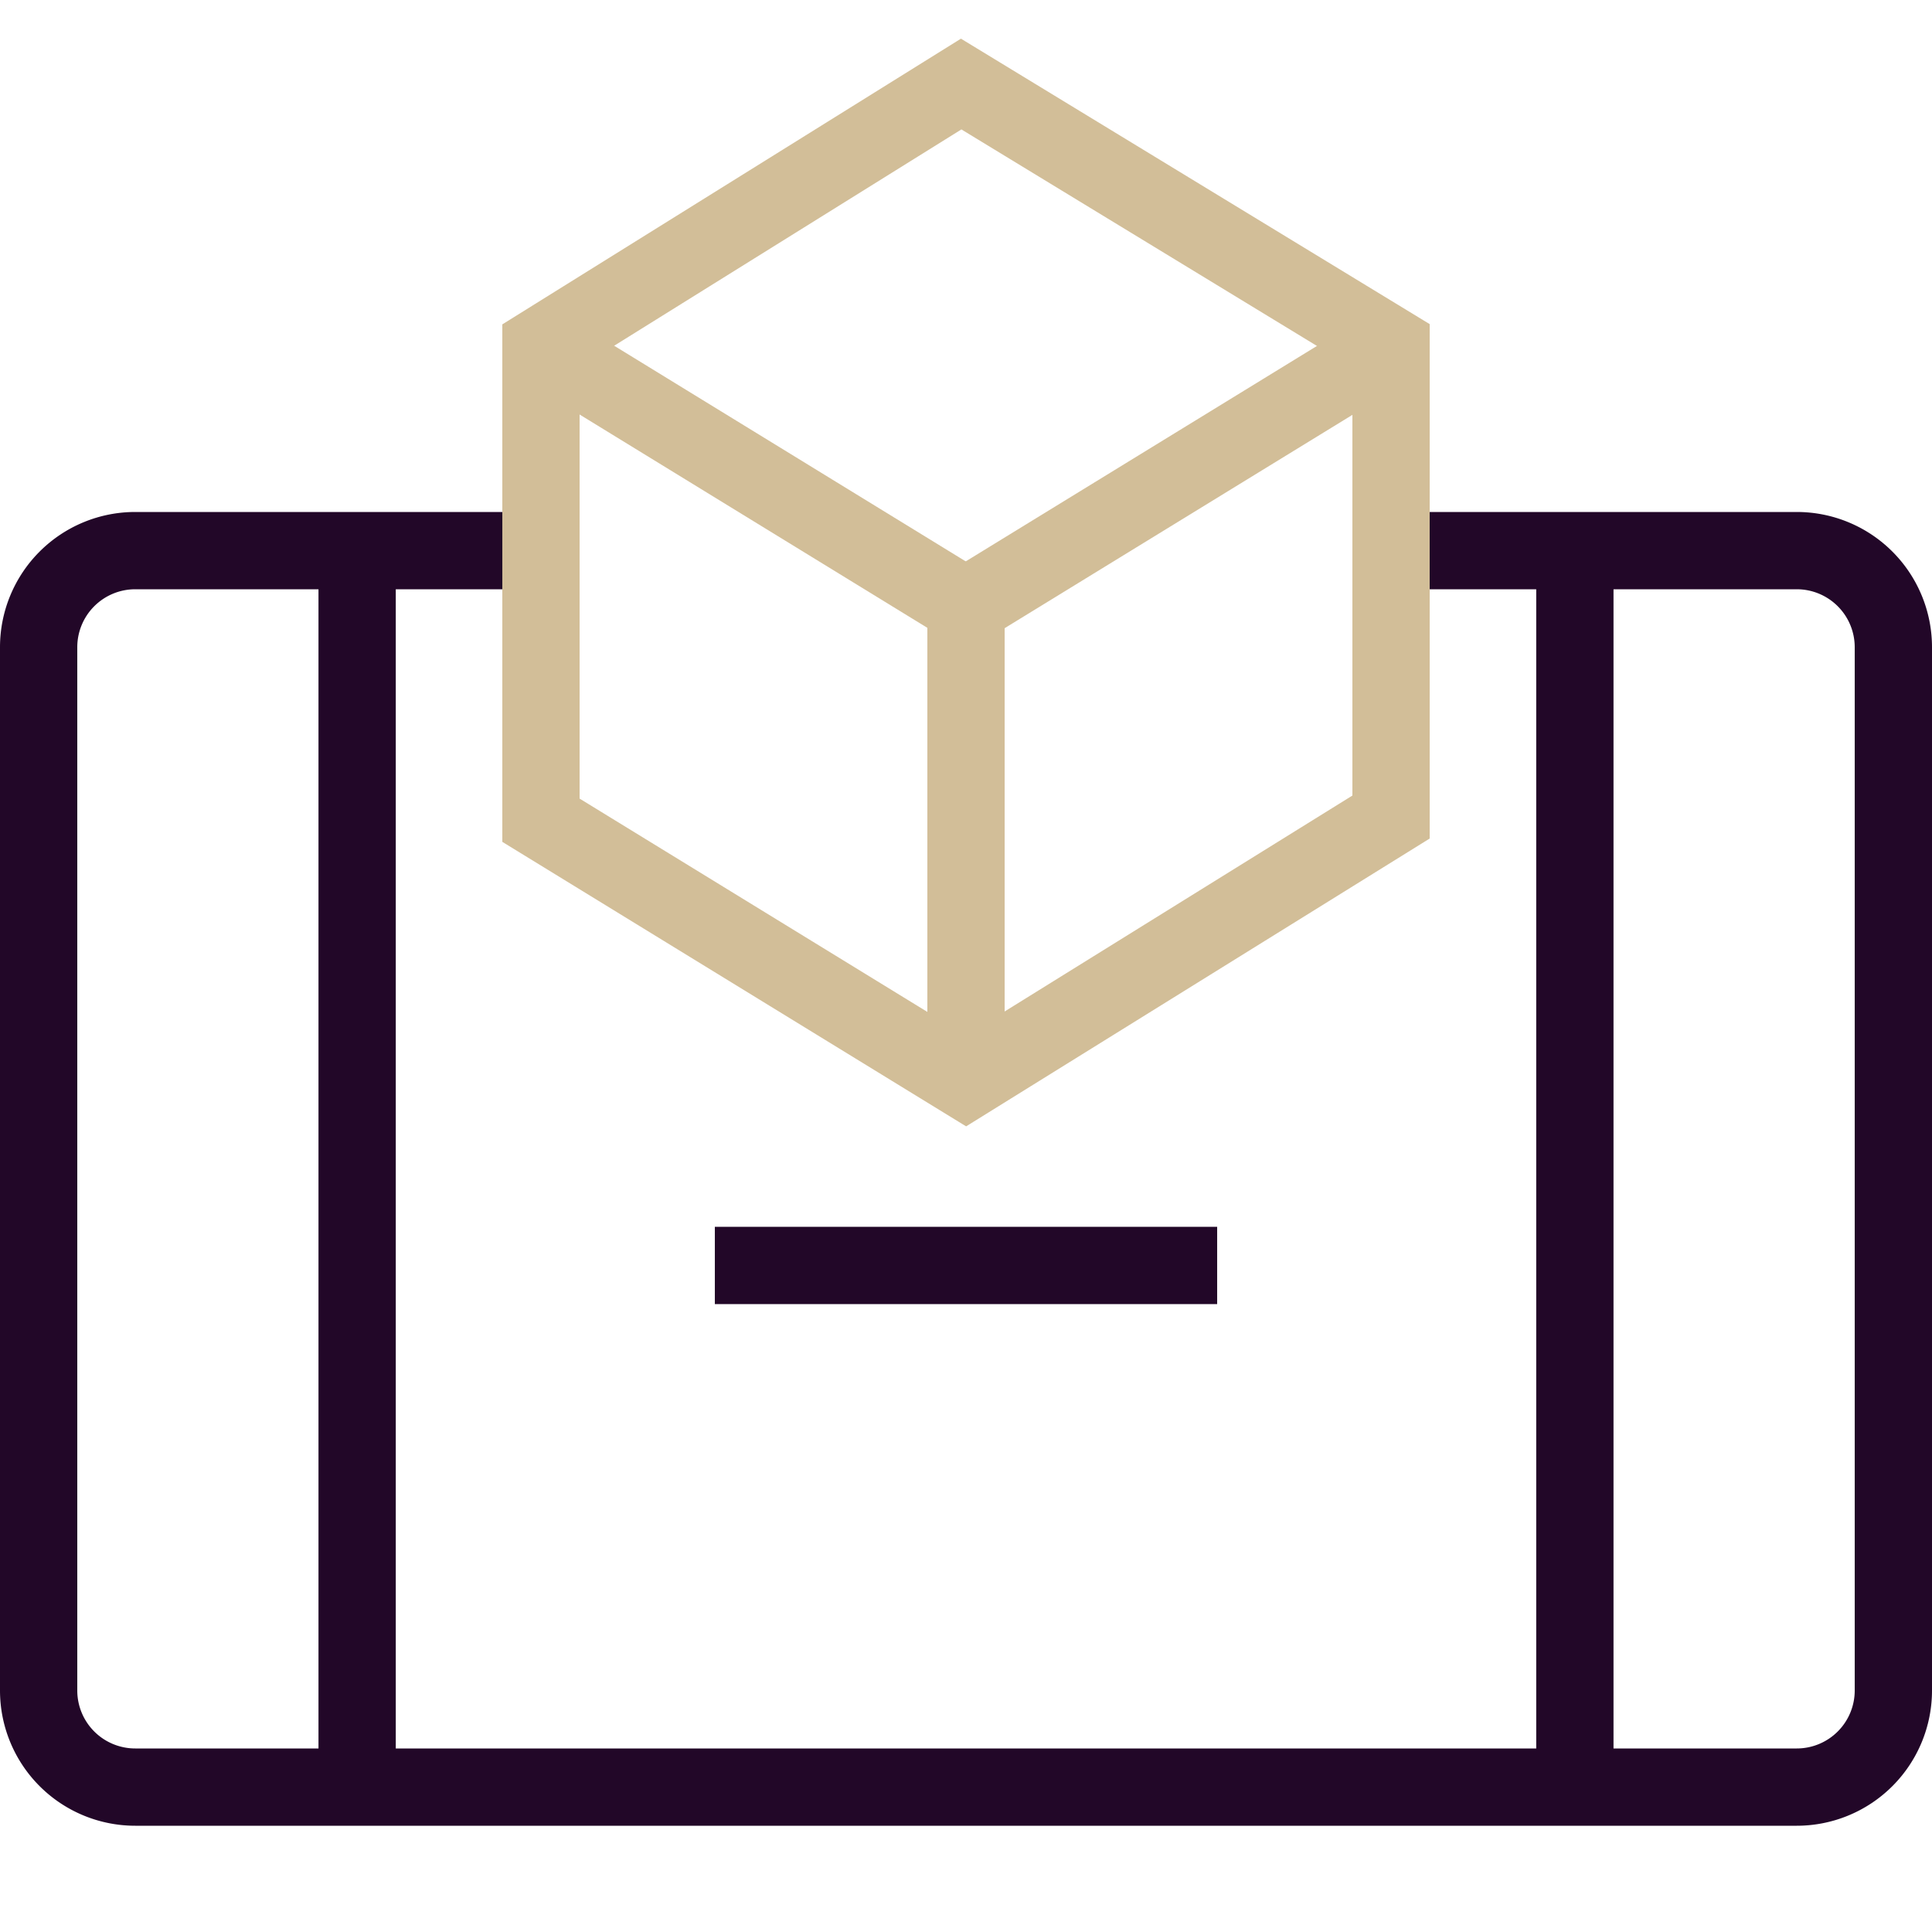<svg viewBox="0 0 200 200">
  <path d="M145,57h41a10,10,0,0,1,10,10V175a10,10,0,0,1-10,10H14A10,10,0,0,1,4,175V67A10,10,0,0,1,14,57H55.5" fill="none" stroke="#220728" stroke-miterlimit="10" stroke-width="8"/>
  <line x1="163.03" y1="56.97" x2="163.03" y2="185.03" fill="none" stroke="#220728" stroke-miterlimit="10" stroke-width="8"/>
  <line x1="36.97" y1="56.97" x2="36.97" y2="185.03" fill="none" stroke="#220728" stroke-miterlimit="10" stroke-width="8"/>
  <line x1="100" y1="62.23" x2="100" y2="110.23" fill="none" stroke="#d2be98" stroke-miterlimit="10" stroke-width="8"/>
  <line x1="56" y1="35.8" x2="100" y2="62.79" fill="none" stroke="#d2be98" stroke-miterlimit="10" stroke-width="7.94"/>
  <line x1="144" y1="35.8" x2="100" y2="62.79" fill="none" stroke="#d2be98" stroke-miterlimit="10" stroke-width="8"/>
  <polygon points="144 35.8 144 84.58 100 111.9 56 84.91 56 35.8 99.5 8.7 144 35.8" fill="none" stroke="#d2be98" stroke-miterlimit="10" stroke-width="8"/>
  <line x1="74" y1="131" x2="126" y2="131" fill="none" stroke="#220728" stroke-miterlimit="10" stroke-width="8"/>
</svg>
